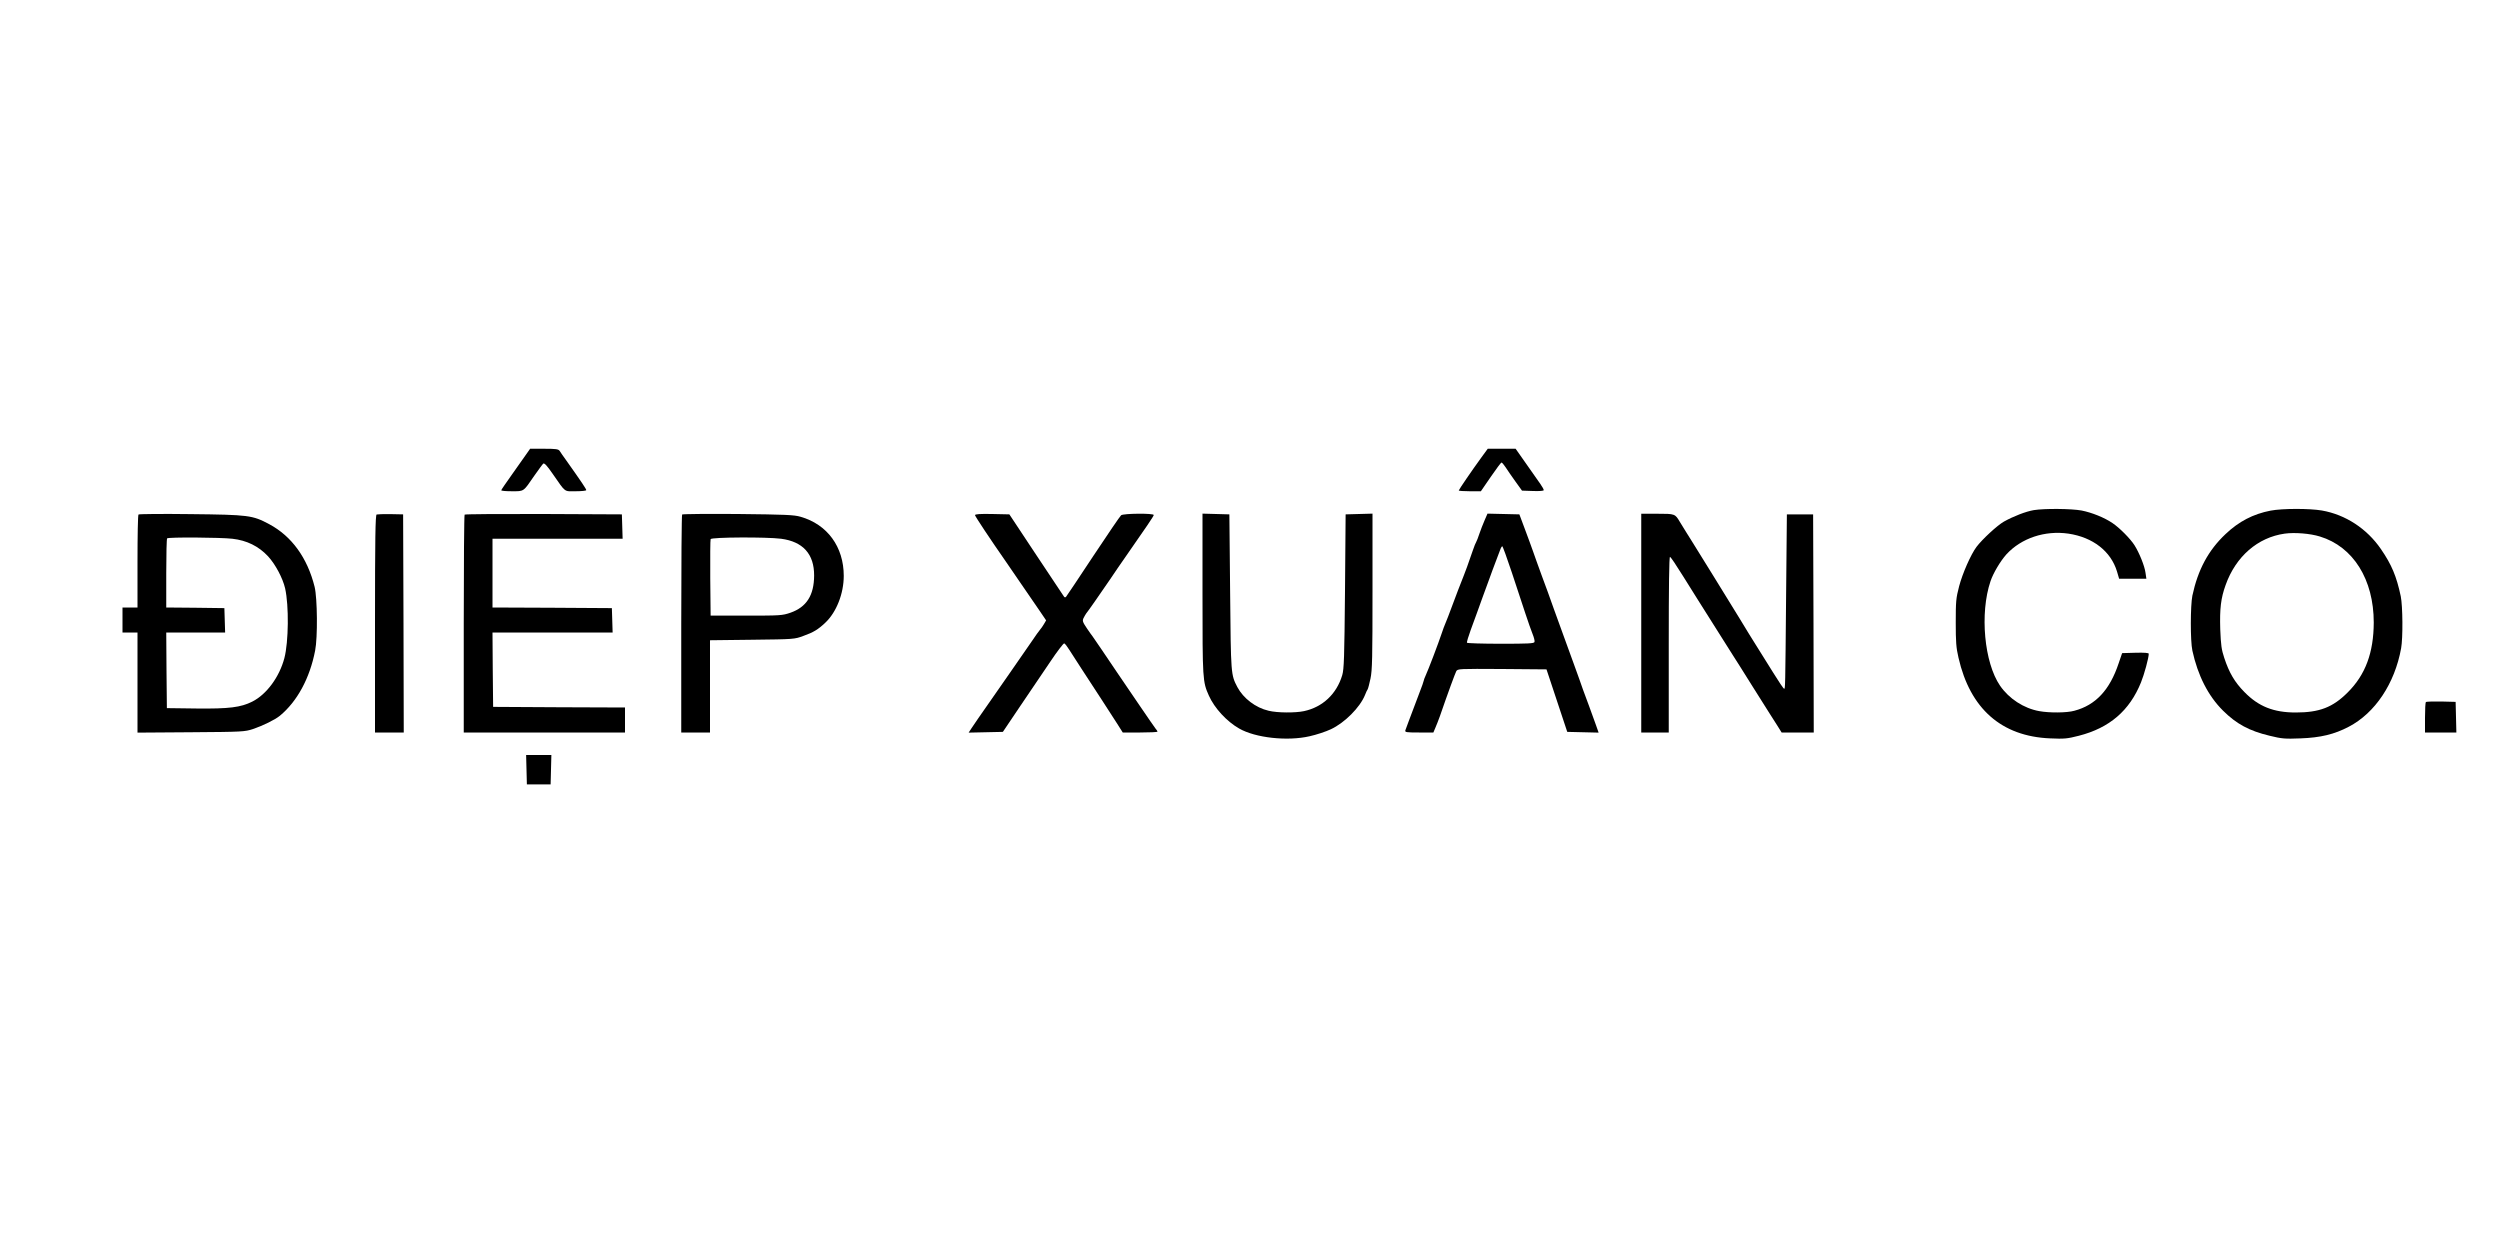 <?xml version="1.0" standalone="no"?>
<!DOCTYPE svg PUBLIC "-//W3C//DTD SVG 20010904//EN"
 "http://www.w3.org/TR/2001/REC-SVG-20010904/DTD/svg10.dtd">
<svg version="1.0" xmlns="http://www.w3.org/2000/svg"
 viewBox="0 0 2000 1000" preserveAspectRatio="xMidYMid meet">

<g transform="translate(0,1000) scale(0.1,-0.1)"
fill="#000000" stroke="none">
<path d="M4215 6373 c-14 -21 -66 -94 -115 -163 -49 -69 -90 -128 -90 -132 0
-5 38 -8 85 -8 99 0 90 -6 180 125 33 47 65 91 71 96 9 7 31 -17 75 -81 108
-155 89 -140 185 -140 46 0 84 4 84 9 0 9 -36 63 -158 235 -24 33 -49 69 -55
79 -10 14 -28 17 -124 17 l-112 0 -26 -37z"/>
<path d="M11853 6343 c-78 -107 -183 -261 -183 -267 0 -3 40 -6 88 -6 l89 0
79 115 c43 63 82 115 86 115 4 0 19 -17 32 -37 13 -21 49 -72 78 -113 l54 -75
87 -3 c53 -2 87 1 87 7 0 6 -12 28 -27 49 -16 22 -66 94 -113 161 l-85 121
-112 0 -111 0 -49 -67z"/>
<path d="M16270 5919 c-64 -11 -162 -49 -239 -92 -53 -30 -173 -141 -219 -202
-45 -60 -112 -212 -139 -315 -25 -96 -27 -120 -27 -290 0 -155 3 -201 22 -282
93 -408 344 -629 733 -645 114 -5 136 -3 230 21 245 63 405 200 497 427 26 64
62 196 62 229 0 7 -35 10 -107 8 l-106 -3 -28 -82 c-71 -213 -184 -334 -354
-379 -60 -17 -199 -18 -281 -3 -123 22 -242 99 -314 204 -126 184 -163 578
-76 835 21 64 80 163 128 216 119 129 307 192 495 165 196 -29 340 -141 389
-303 l17 -58 109 0 109 0 -7 48 c-7 54 -50 160 -88 220 -33 52 -120 140 -177
178 -65 44 -165 84 -247 100 -82 15 -295 17 -382 3z"/>
<path d="M18165 5915 c-140 -27 -255 -87 -361 -188 -138 -130 -221 -286 -265
-492 -16 -79 -17 -362 0 -440 43 -198 126 -362 245 -480 108 -107 210 -162
373 -201 98 -24 121 -26 248 -21 159 6 269 32 385 93 211 110 368 346 419 628
15 83 13 337 -3 416 -34 160 -73 253 -159 378 -112 163 -283 275 -472 308 -99
17 -316 17 -410 -1z m394 -207 c267 -81 431 -344 431 -688 -1 -241 -66 -418
-209 -560 -119 -119 -226 -160 -415 -160 -177 0 -298 48 -411 164 -77 78 -122
154 -161 273 -22 66 -27 102 -32 229 -5 166 5 249 43 354 81 228 257 381 473
411 80 11 204 1 281 -23z"/>
<path d="M1108 5884 c-5 -4 -8 -173 -8 -376 l0 -368 -60 0 -60 0 0 -100 0
-100 60 0 60 0 0 -401 0 -400 428 3 c416 3 429 4 497 26 79 27 175 74 214 106
138 114 239 299 282 521 21 105 18 419 -4 510 -58 233 -184 406 -364 502 -133
71 -163 75 -628 80 -225 3 -413 1 -417 -3z m751 -194 c116 -13 210 -60 285
-140 59 -64 118 -175 137 -257 31 -139 28 -427 -6 -558 -40 -151 -142 -290
-257 -348 -92 -46 -184 -58 -448 -55 l-235 3 -3 303 -2 302 235 0 236 0 -3 98
-3 97 -232 3 -233 2 0 274 c0 150 3 276 7 279 10 11 427 8 522 -3z"/>
<path d="M3013 5884 c-10 -5 -13 -189 -13 -875 l0 -869 115 0 115 0 -2 873 -3
872 -100 2 c-55 1 -106 -1 -112 -3z"/>
<path d="M3717 5883 c-4 -3 -7 -397 -7 -875 l0 -868 645 0 645 0 0 100 0 100
-527 2 -528 3 -3 298 -2 297 480 0 481 0 -3 98 -3 97 -477 3 -478 2 0 275 0
275 520 0 521 0 -3 98 -3 97 -626 3 c-344 1 -629 -1 -632 -5z"/>
<path d="M5457 5884 c-4 -4 -7 -398 -7 -876 l0 -868 115 0 115 0 0 369 0 369
338 4 c334 4 338 4 410 31 79 28 117 51 175 106 88 83 147 232 147 374 0 232
-131 412 -346 473 -50 15 -123 18 -499 22 -242 2 -443 0 -448 -4z m792 -194
c175 -23 265 -123 264 -295 -1 -158 -61 -252 -190 -297 -65 -22 -81 -23 -353
-23 l-285 0 -3 300 c-1 165 0 305 3 312 6 16 448 18 564 3z"/>
<path d="M7800 5879 c0 -9 127 -200 245 -369 17 -25 71 -103 120 -175 49 -71
115 -168 147 -214 l57 -84 -17 -29 c-9 -16 -24 -37 -32 -46 -8 -9 -36 -48 -62
-87 -26 -38 -62 -90 -79 -114 -17 -24 -61 -87 -97 -140 -61 -88 -185 -266
-257 -369 -16 -24 -40 -59 -53 -78 l-23 -35 137 3 137 3 138 205 c77 113 185
273 241 356 56 84 107 150 112 147 6 -2 24 -25 40 -51 34 -54 142 -220 261
-402 45 -69 101 -155 124 -192 l43 -68 139 0 c76 0 139 3 139 7 0 3 -6 14 -14
22 -7 9 -67 95 -132 191 -65 96 -145 213 -177 260 -32 47 -88 130 -125 185
-37 55 -69 102 -72 105 -3 3 -23 31 -44 62 -35 52 -38 61 -28 83 7 14 17 31
22 38 14 16 107 150 192 274 36 54 88 130 115 168 173 248 233 336 233 345 0
15 -242 13 -261 -2 -9 -7 -109 -155 -224 -328 -114 -173 -212 -319 -217 -325
-6 -6 -12 -5 -18 5 -5 8 -14 22 -20 30 -6 8 -102 152 -213 320 l-202 305 -138
3 c-96 2 -137 -1 -137 -9z"/>
<path d="M9620 5248 c0 -687 1 -701 51 -813 44 -99 142 -206 242 -263 130 -75
386 -103 564 -62 54 12 130 37 170 56 111 52 233 175 273 274 7 19 17 40 21
45 4 6 14 45 23 87 14 66 16 170 16 698 l0 621 -107 -3 -108 -3 -5 -615 c-5
-534 -8 -622 -22 -671 -45 -151 -157 -256 -306 -288 -71 -15 -214 -14 -283 3
-104 24 -202 99 -250 189 -52 100 -52 98 -58 762 l-6 620 -107 3 -108 3 0
-643z"/>
<path d="M11877 5838 c-13 -30 -32 -78 -42 -108 -10 -30 -21 -59 -25 -65 -4
-5 -17 -37 -28 -70 -34 -100 -63 -179 -72 -200 -5 -11 -25 -63 -45 -115 -83
-221 -96 -256 -105 -275 -5 -11 -16 -40 -24 -65 -32 -95 -107 -292 -132 -347
-8 -17 -14 -34 -14 -38 0 -4 -16 -51 -37 -104 -81 -215 -105 -277 -110 -293
-5 -16 5 -18 109 -18 l115 0 16 38 c9 20 25 62 36 92 64 186 122 343 131 360
11 20 20 20 366 18 l356 -3 83 -250 83 -250 126 -3 125 -3 -24 68 c-13 37 -36
100 -50 138 -15 39 -37 99 -50 135 -12 36 -46 130 -75 210 -29 80 -65 179 -80
220 -15 41 -50 138 -78 215 -27 77 -71 199 -98 270 -26 72 -58 159 -70 195
-13 36 -42 117 -66 180 l-43 115 -128 3 -127 3 -23 -53z m217 -416 c38 -114
87 -261 108 -327 22 -66 48 -142 59 -168 11 -27 18 -55 15 -63 -4 -12 -52 -14
-270 -14 -146 0 -267 4 -270 8 -3 5 11 51 30 103 19 52 41 112 49 134 8 22 28
78 45 125 17 47 42 114 55 150 13 36 35 97 50 135 14 39 31 82 37 98 5 15 13
27 16 27 4 0 38 -94 76 -208z"/>
<path d="M13130 5015 l0 -875 110 0 110 0 0 706 c0 456 3 703 10 699 9 -5 47
-62 105 -155 12 -19 33 -53 47 -75 14 -22 47 -74 72 -115 26 -41 72 -113 101
-160 30 -47 75 -119 101 -160 26 -41 61 -97 79 -125 18 -27 83 -131 145 -230
62 -99 127 -202 145 -230 18 -27 47 -74 65 -102 l33 -53 129 0 128 0 -2 873
-3 872 -105 0 -105 0 -6 -635 c-7 -772 -7 -760 -16 -760 -5 0 -43 57 -87 128
-75 121 -96 154 -150 240 -13 20 -68 109 -121 197 -97 158 -337 547 -380 615
-12 19 -33 53 -47 75 -14 22 -35 57 -48 78 -40 67 -39 67 -181 67 l-129 0 0
-875z"/>
<path d="M19407 4384 c-4 -4 -7 -61 -7 -126 l0 -118 125 0 126 0 -3 123 -3
122 -116 3 c-63 1 -118 -1 -122 -4z"/>
<path d="M4212 3843 l3 -118 95 0 95 0 3 118 3 117 -101 0 -101 0 3 -117z"/>
</g>
</svg>
